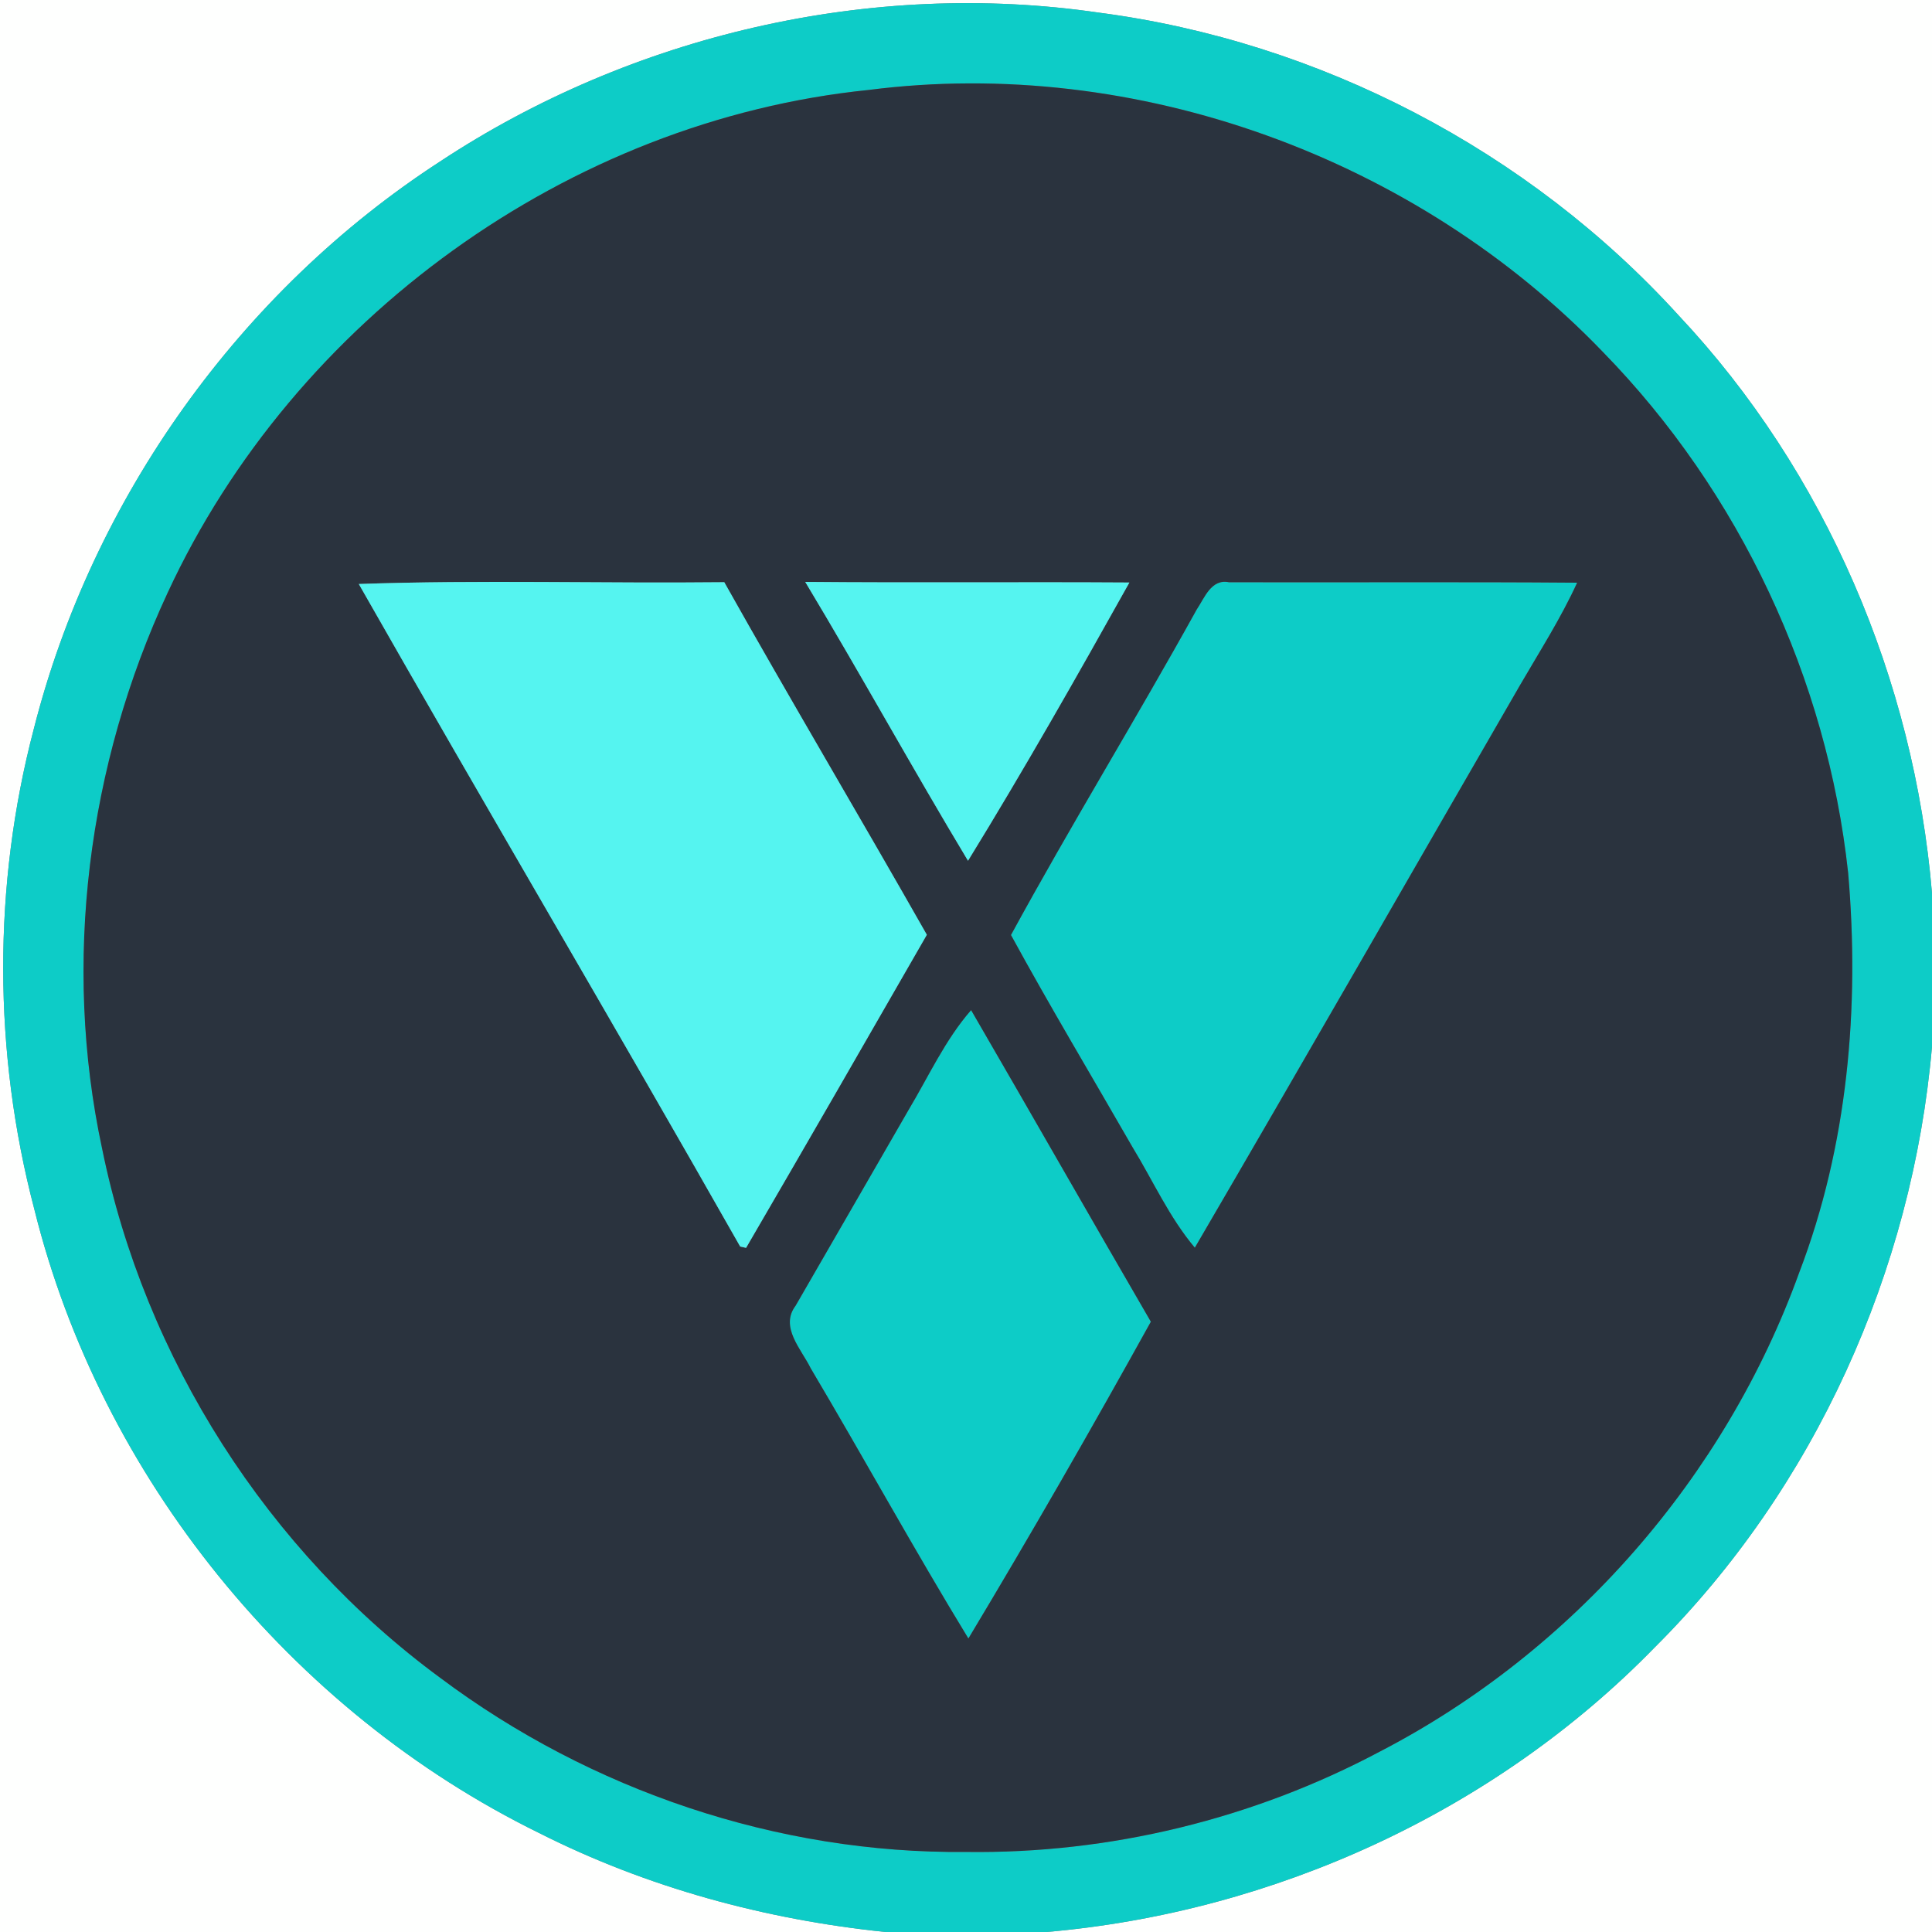 <?xml version="1.0" encoding="UTF-8" ?>
<!DOCTYPE svg PUBLIC "-//W3C//DTD SVG 1.1//EN" "http://www.w3.org/Graphics/SVG/1.1/DTD/svg11.dtd">
<svg width="250pt" height="250pt" viewBox="0 0 250 250" version="1.1" xmlns="http://www.w3.org/2000/svg">
<rect x="0" y="0" width="250" height="250" fill="#808080" stroke="none"/>
<g id="#fefffeff">
<path fill="#fefffe" opacity="1.00" d=" M 0.00 0.00 L 250.00 0.00 L 250.00 115.59 C 247.69 87.98 236.23 61.03 217.20 40.80 C 197.81 19.47 170.74 5.36 142.16 1.63 C 112.66 -2.67 81.78 4.51 56.94 20.90 C 31.08 37.68 11.95 64.47 4.37 94.34 C -0.95 114.59 -0.88 136.19 4.43 156.43 C 13.03 191.14 37.65 221.43 69.72 237.17 C 83.69 244.24 99.04 248.40 114.59 250.00 L 0.00 250.00 L 0.00 0.00 Z" />
<path fill="#fefffe" opacity="1.00" d=" M 214.15 213.14 C 234.82 192.55 247.48 164.42 250.00 135.42 L 250.00 250.00 L 135.41 250.00 C 164.90 247.44 193.46 234.39 214.15 213.14 Z" />
</g>
<g id="#0dccc7ff">
<path fill="#0dccc7" opacity="1.00" d=" M 56.94 20.90 C 81.78 4.51 112.66 -2.67 142.16 1.63 C 170.74 5.36 197.81 19.47 217.20 40.80 C 236.23 61.03 247.69 87.98 250.00 115.59 L 250.00 135.42 C 247.48 164.42 234.82 192.55 214.15 213.14 C 193.46 234.39 164.90 247.44 135.41 250.00 L 114.59 250.00 C 99.04 248.40 83.69 244.24 69.72 237.17 C 37.65 221.43 13.03 191.14 4.43 156.43 C -0.88 136.19 -0.95 114.59 4.37 94.34 C 11.95 64.47 31.08 37.68 56.94 20.90 M 112.40 11.64 C 73.57 15.59 38.07 41.35 21.70 76.69 C 11.34 98.94 8.05 124.57 13.21 148.62 C 18.73 175.77 34.63 200.68 56.95 217.10 C 76.41 231.68 100.65 239.89 125.00 239.64 C 143.58 239.90 162.15 235.38 178.56 226.65 C 203.53 213.72 223.26 191.13 232.81 164.69 C 239.10 148.27 240.66 130.37 239.15 112.95 C 236.42 87.80 225.11 63.68 207.44 45.57 C 183.28 20.42 147.06 7.20 112.40 11.64 Z" />
<path fill="#0dccc7" opacity="1.00" d=" M 154.85 78.88 C 155.87 77.36 156.73 74.88 159.02 75.34 C 174.04 75.38 189.06 75.28 204.08 75.40 C 201.97 80.01 199.23 84.29 196.69 88.66 C 182.66 112.93 168.74 137.25 154.61 161.45 C 151.30 157.52 149.20 152.79 146.54 148.43 C 141.29 139.29 135.87 130.24 130.82 120.99 C 138.55 106.80 147.02 93.02 154.85 78.88 Z" />
<path fill="#0dccc7" opacity="1.00" d=" M 117.59 143.59 C 120.19 139.24 122.30 134.56 125.66 130.71 C 133.45 144.13 141.13 157.62 148.92 171.03 C 141.28 184.82 133.43 198.50 125.31 212.02 C 118.28 200.50 111.79 188.66 104.91 177.06 C 103.70 174.59 100.87 171.71 102.95 168.96 C 107.84 160.51 112.71 152.04 117.59 143.59 Z" />
</g>
<g id="#2a333eff">
<path fill="#2a333e" opacity="1.00" d=" M 112.40 11.64 C 147.06 7.20 183.28 20.42 207.44 45.57 C 225.11 63.68 236.42 87.80 239.15 112.95 C 240.66 130.37 239.10 148.27 232.81 164.69 C 223.26 191.13 203.53 213.72 178.56 226.65 C 162.15 235.38 143.58 239.90 125.00 239.64 C 100.65 239.89 76.41 231.68 56.95 217.10 C 34.63 200.68 18.73 175.77 13.21 148.62 C 8.05 124.57 11.34 98.94 21.70 76.69 C 38.07 41.35 73.57 15.59 112.40 11.64 M 46.43 75.57 C 62.74 104.23 79.51 132.63 95.78 161.30 C 95.97 161.34 96.35 161.43 96.54 161.47 C 104.39 148.00 112.16 134.48 119.93 120.96 C 111.27 105.71 102.31 90.63 93.72 75.34 C 77.96 75.51 62.18 75.02 46.43 75.57 M 104.20 75.30 C 111.37 87.23 118.08 99.44 125.26 111.38 C 132.52 99.57 139.38 87.48 146.14 75.38 C 132.16 75.29 118.18 75.43 104.20 75.30 M 154.85 78.88 C 147.02 93.02 138.55 106.80 130.82 120.99 C 135.87 130.24 141.29 139.29 146.54 148.43 C 149.20 152.79 151.30 157.52 154.61 161.45 C 168.74 137.25 182.66 112.93 196.69 88.66 C 199.23 84.29 201.97 80.01 204.08 75.40 C 189.06 75.28 174.04 75.38 159.02 75.34 C 156.73 74.88 155.87 77.36 154.85 78.88 M 117.59 143.59 C 112.71 152.04 107.84 160.51 102.95 168.96 C 100.87 171.71 103.70 174.59 104.91 177.06 C 111.79 188.66 118.28 200.50 125.31 212.02 C 133.43 198.50 141.28 184.82 148.92 171.03 C 141.13 157.62 133.45 144.13 125.66 130.71 C 122.30 134.56 120.19 139.24 117.59 143.59 Z" />
</g>
<g id="#55f4f0ff">
<path fill="#55f4f0" opacity="1.00" d=" M 46.43 75.57 C 62.18 75.02 77.96 75.51 93.72 75.34 C 102.31 90.63 111.27 105.71 119.93 120.96 C 112.16 134.48 104.39 148.00 96.54 161.47 C 96.35 161.43 95.97 161.34 95.78 161.30 C 79.51 132.63 62.74 104.23 46.43 75.57 Z" />
<path fill="#55f4f0" opacity="1.00" d=" M 104.20 75.30 C 118.18 75.43 132.16 75.29 146.14 75.38 C 139.38 87.48 132.52 99.57 125.26 111.38 C 118.08 99.44 111.37 87.23 104.20 75.30 Z" />
</g>
</svg>
